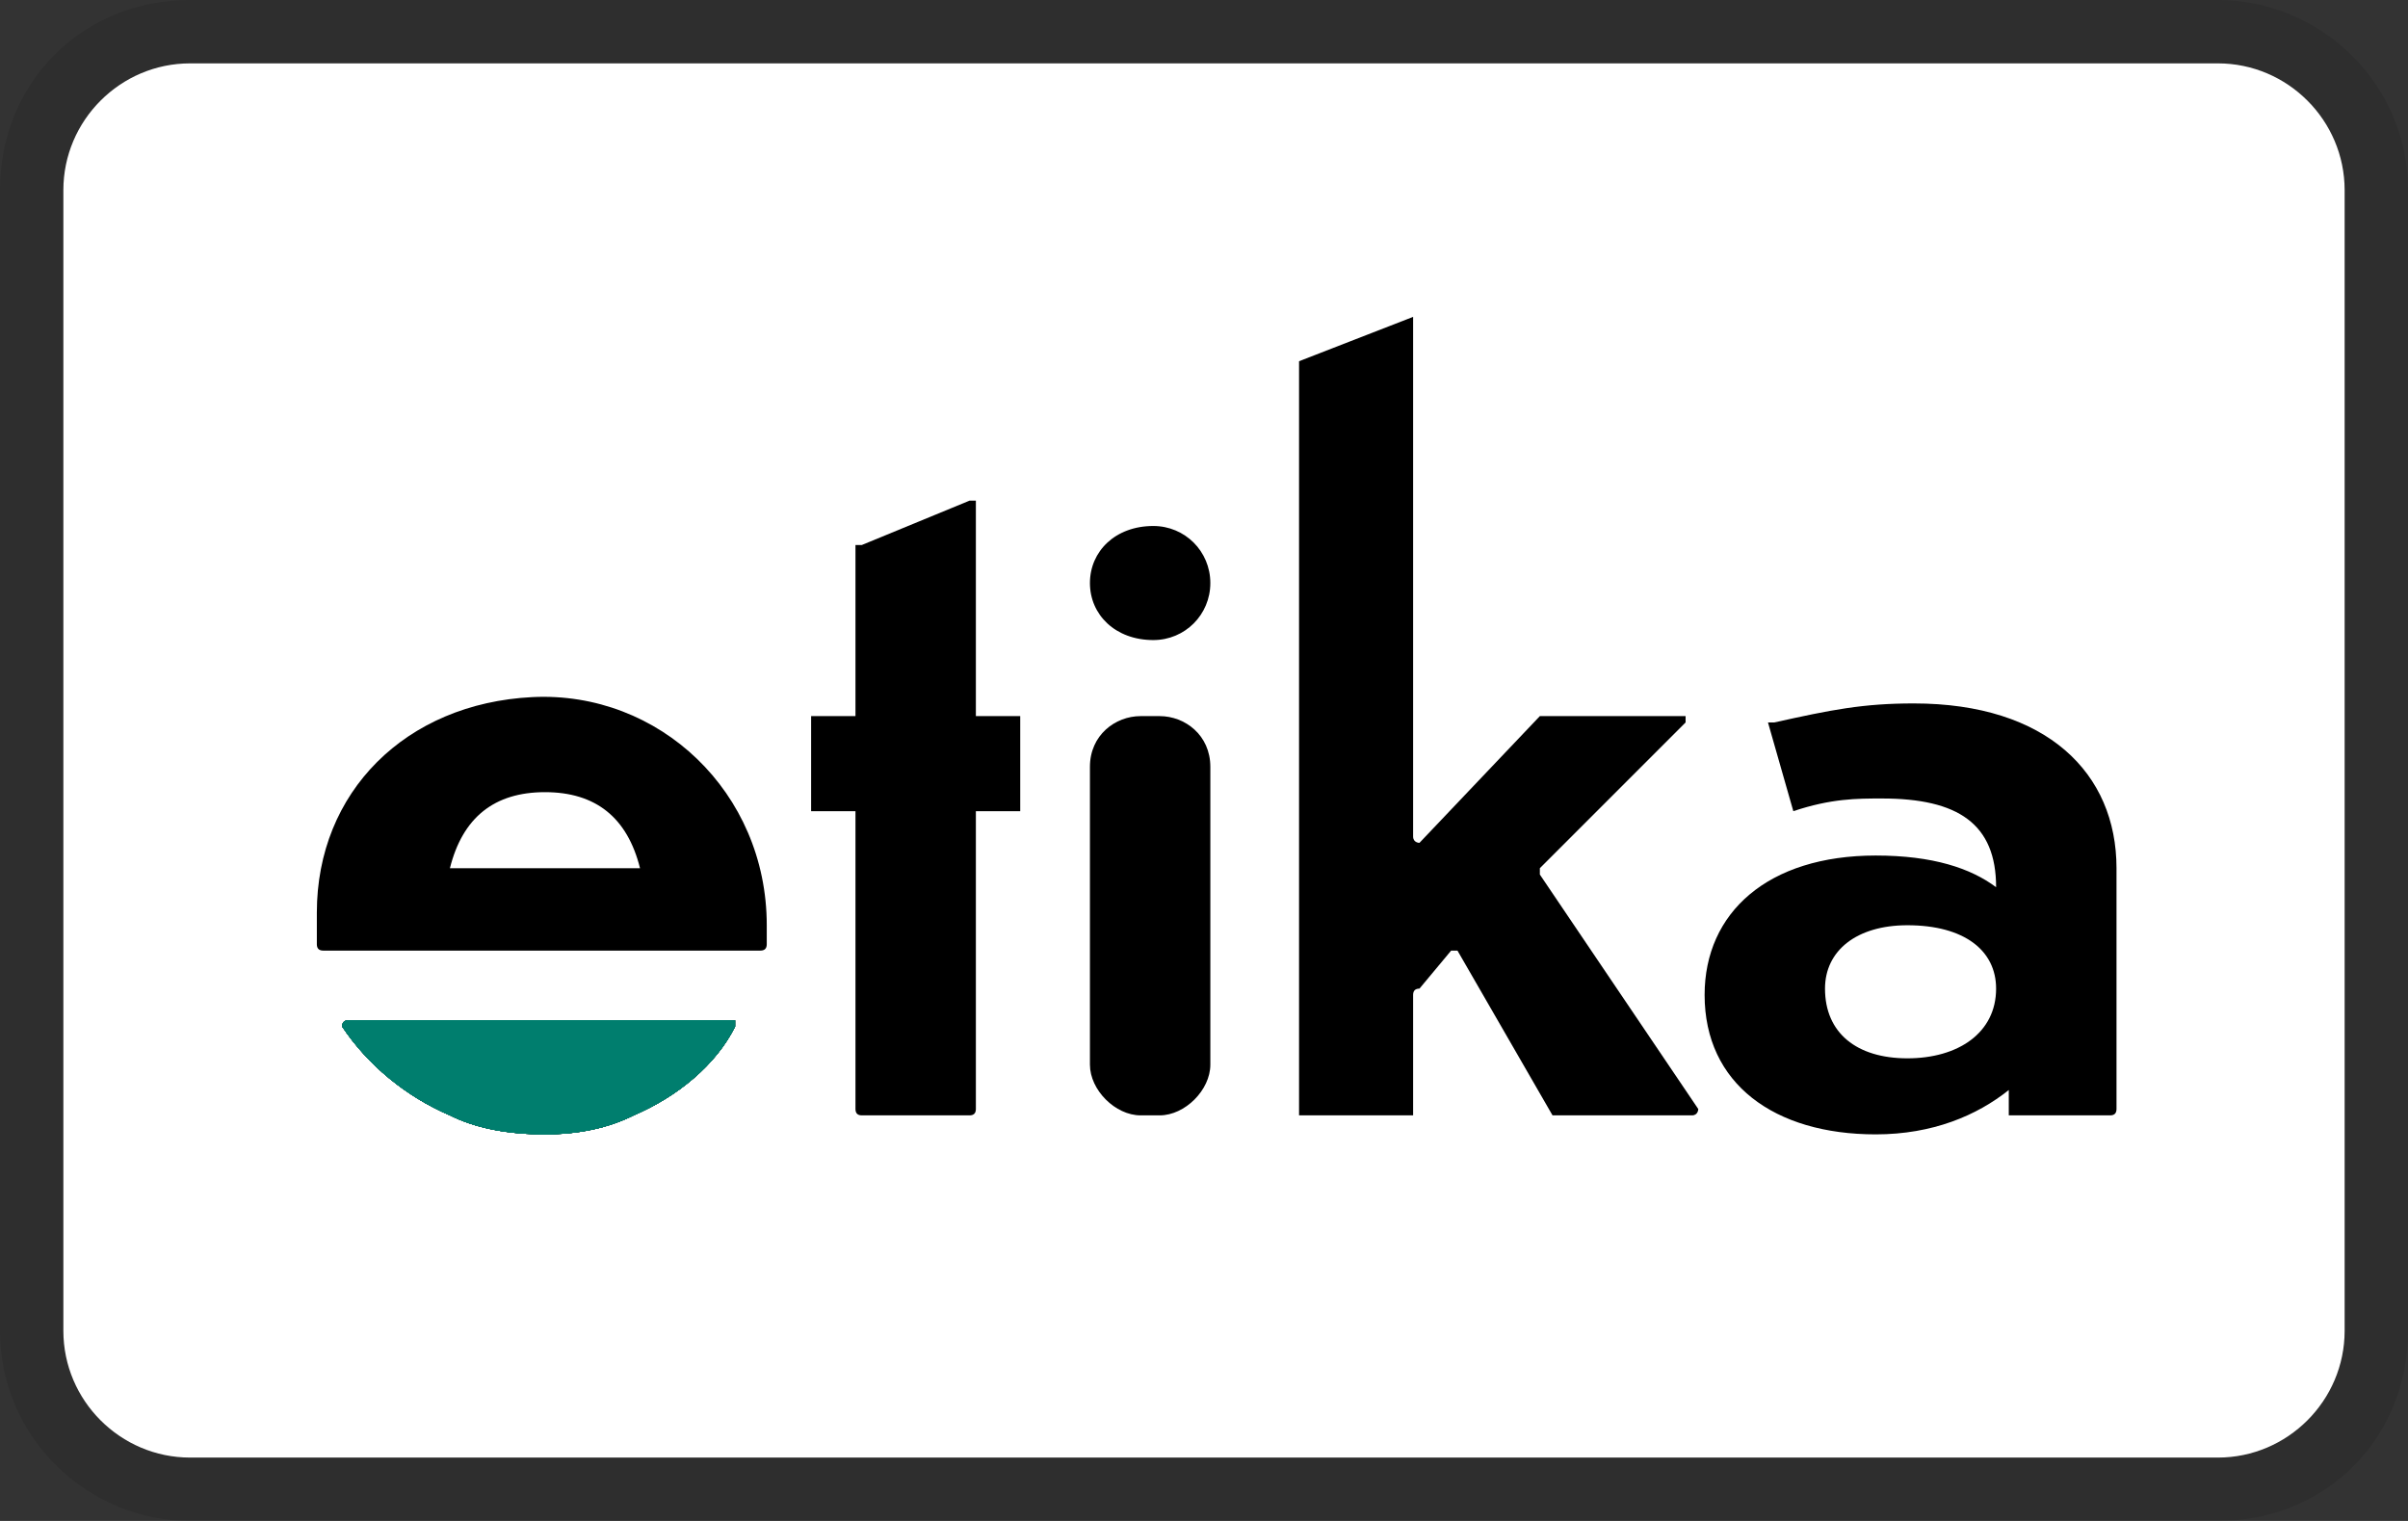 <svg version="1.2" xmlns="http://www.w3.org/2000/svg" viewBox="0 0 38 24" width="38" height="24"><rect x="0" y="0" width="38" height="24" fill="#333333" stroke="none"/><title>etika</title><style>.s2{fill:#000}.s3{fill:#007e6e}</style><path id="Layer" d="M38 3v18c0 1.7-1.3 3-3 3H3c-1.6 0-3-1.3-3-3V3c0-1.7 1.3-3 3-3h32c1.6 0 3 1.3 3 3z" opacity=".1" fill="#000"/><path id="Layer" d="M35 1c1.1 0 2 .9 2 2v18c0 1.1-.9 2-2 2H3c-1.1 0-2-.9-2-2V3c0-1.1.9-2 2-2z" fill="#fff"/><path id="Layer" class="s2" d="M24.3 13.7v.1l2.5 3.7s0 .1-.1.1h-2.1-.1L23 15h-.1l-.5.6q-.1 0-.1.1V17.6h-1.8V5.8v-.1l1.8-.7v8.2c0 .1.1.1.1.1l1.9-2h2.3v.1zM15.4 11.3h.7v1.5h-.7V17.5q0 .1-.1.1h-1.7q-.1 0-.1-.1v-4.6-.1h-.7v-1.5h.7V8.6h.1l1.7-.7h.1v3.4z"/><path id="Layer" fill-rule="evenodd" class="s2" d="M12.1 14.6v.3q0 .1-.1.1H5.1q-.1 0-.1-.1v-.5c0-1.9 1.4-3.3 3.4-3.4 2-.1 3.7 1.5 3.7 3.6zm-2-.9c-.2-.8-.7-1.2-1.5-1.2s-1.3.4-1.5 1.2h3z"/><path id="Layer" class="s2" d="M18.2 10.1c-.6 0-1-.4-1-.9s.4-.9 1-.9c.5 0 .9.4.9.9s-.4.9-.9.9zM11.6 16.2c-.3.6-.9 1.1-1.6 1.4q-.6.3-1.4.3-.9 0-1.5-.3c-.7-.3-1.3-.8-1.7-1.4q0-.1.1-.1h6.1v.1zM17.2 12.1c0-.5.4-.8.8-.8h.3c.4 0 .8.3.8.8v4.7c0 .4-.4.8-.8.8H18c-.4 0-.8-.4-.8-.8z"/><path id="Layer" fill-rule="evenodd" class="s2" d="M33.4 13.7v3.8q0 .1-.1.1h-1.6v-.4c-.5.4-1.2.7-2.1.7-1.6 0-2.7-.8-2.7-2.2 0-1.3 1-2.2 2.7-2.2.9 0 1.5.2 1.9.5 0-1-.6-1.4-1.8-1.4-.4 0-.8 0-1.4.2l-.4-1.4h.1c.9-.2 1.4-.3 2.2-.3 2.1 0 3.2 1.1 3.2 2.6zm-1.9 1.9c0-.6-.5-1-1.4-1-.8 0-1.3.4-1.3 1 0 .7.5 1.1 1.3 1.1s1.4-.4 1.4-1.1z"/><path id="Layer" class="s2" d="M11.6 16.2c-.3.6-.9 1.1-1.6 1.4q-.6.3-1.4.3-.9 0-1.5-.3c-.7-.3-1.3-.8-1.7-1.4q0-.1.1-.1h6.1v.1z"/><path id="Layer" class="s2" d="M11.6 16.2c-.3.6-.9 1.1-1.6 1.4q-.6.3-1.4.3-.9 0-1.5-.3c-.7-.3-1.3-.8-1.7-1.4q0-.1.1-.1h6.1v.1z"/><path id="Layer" class="s3" d="M11.6 16.2c-.3.6-.9 1.1-1.6 1.4q-.6.3-1.4.3-.9 0-1.5-.3c-.7-.3-1.3-.8-1.7-1.4q0-.1.1-.1h6.1v.1z"/><path id="Layer" class="s3" d="M11.6 16.2c-.3.6-.9 1.1-1.6 1.4q-.6.3-1.4.3-.9 0-1.5-.3c-.7-.3-1.3-.8-1.7-1.4q0-.1.1-.1h6.1v.1z"/><path id="Layer" class="s3" d="M11.6 16.2c-.3.6-.9 1.1-1.6 1.4q-.6.3-1.4.3-.9 0-1.5-.3c-.7-.3-1.3-.8-1.7-1.4q0-.1.1-.1h6.1v.1z"/><path id="Layer" class="s3" d="M11.6 16.2c-.3.6-.9 1.1-1.6 1.4q-.6.3-1.4.3-.9 0-1.5-.3c-.7-.3-1.3-.8-1.7-1.4q0-.1.1-.1h6.1v.1z"/></svg>